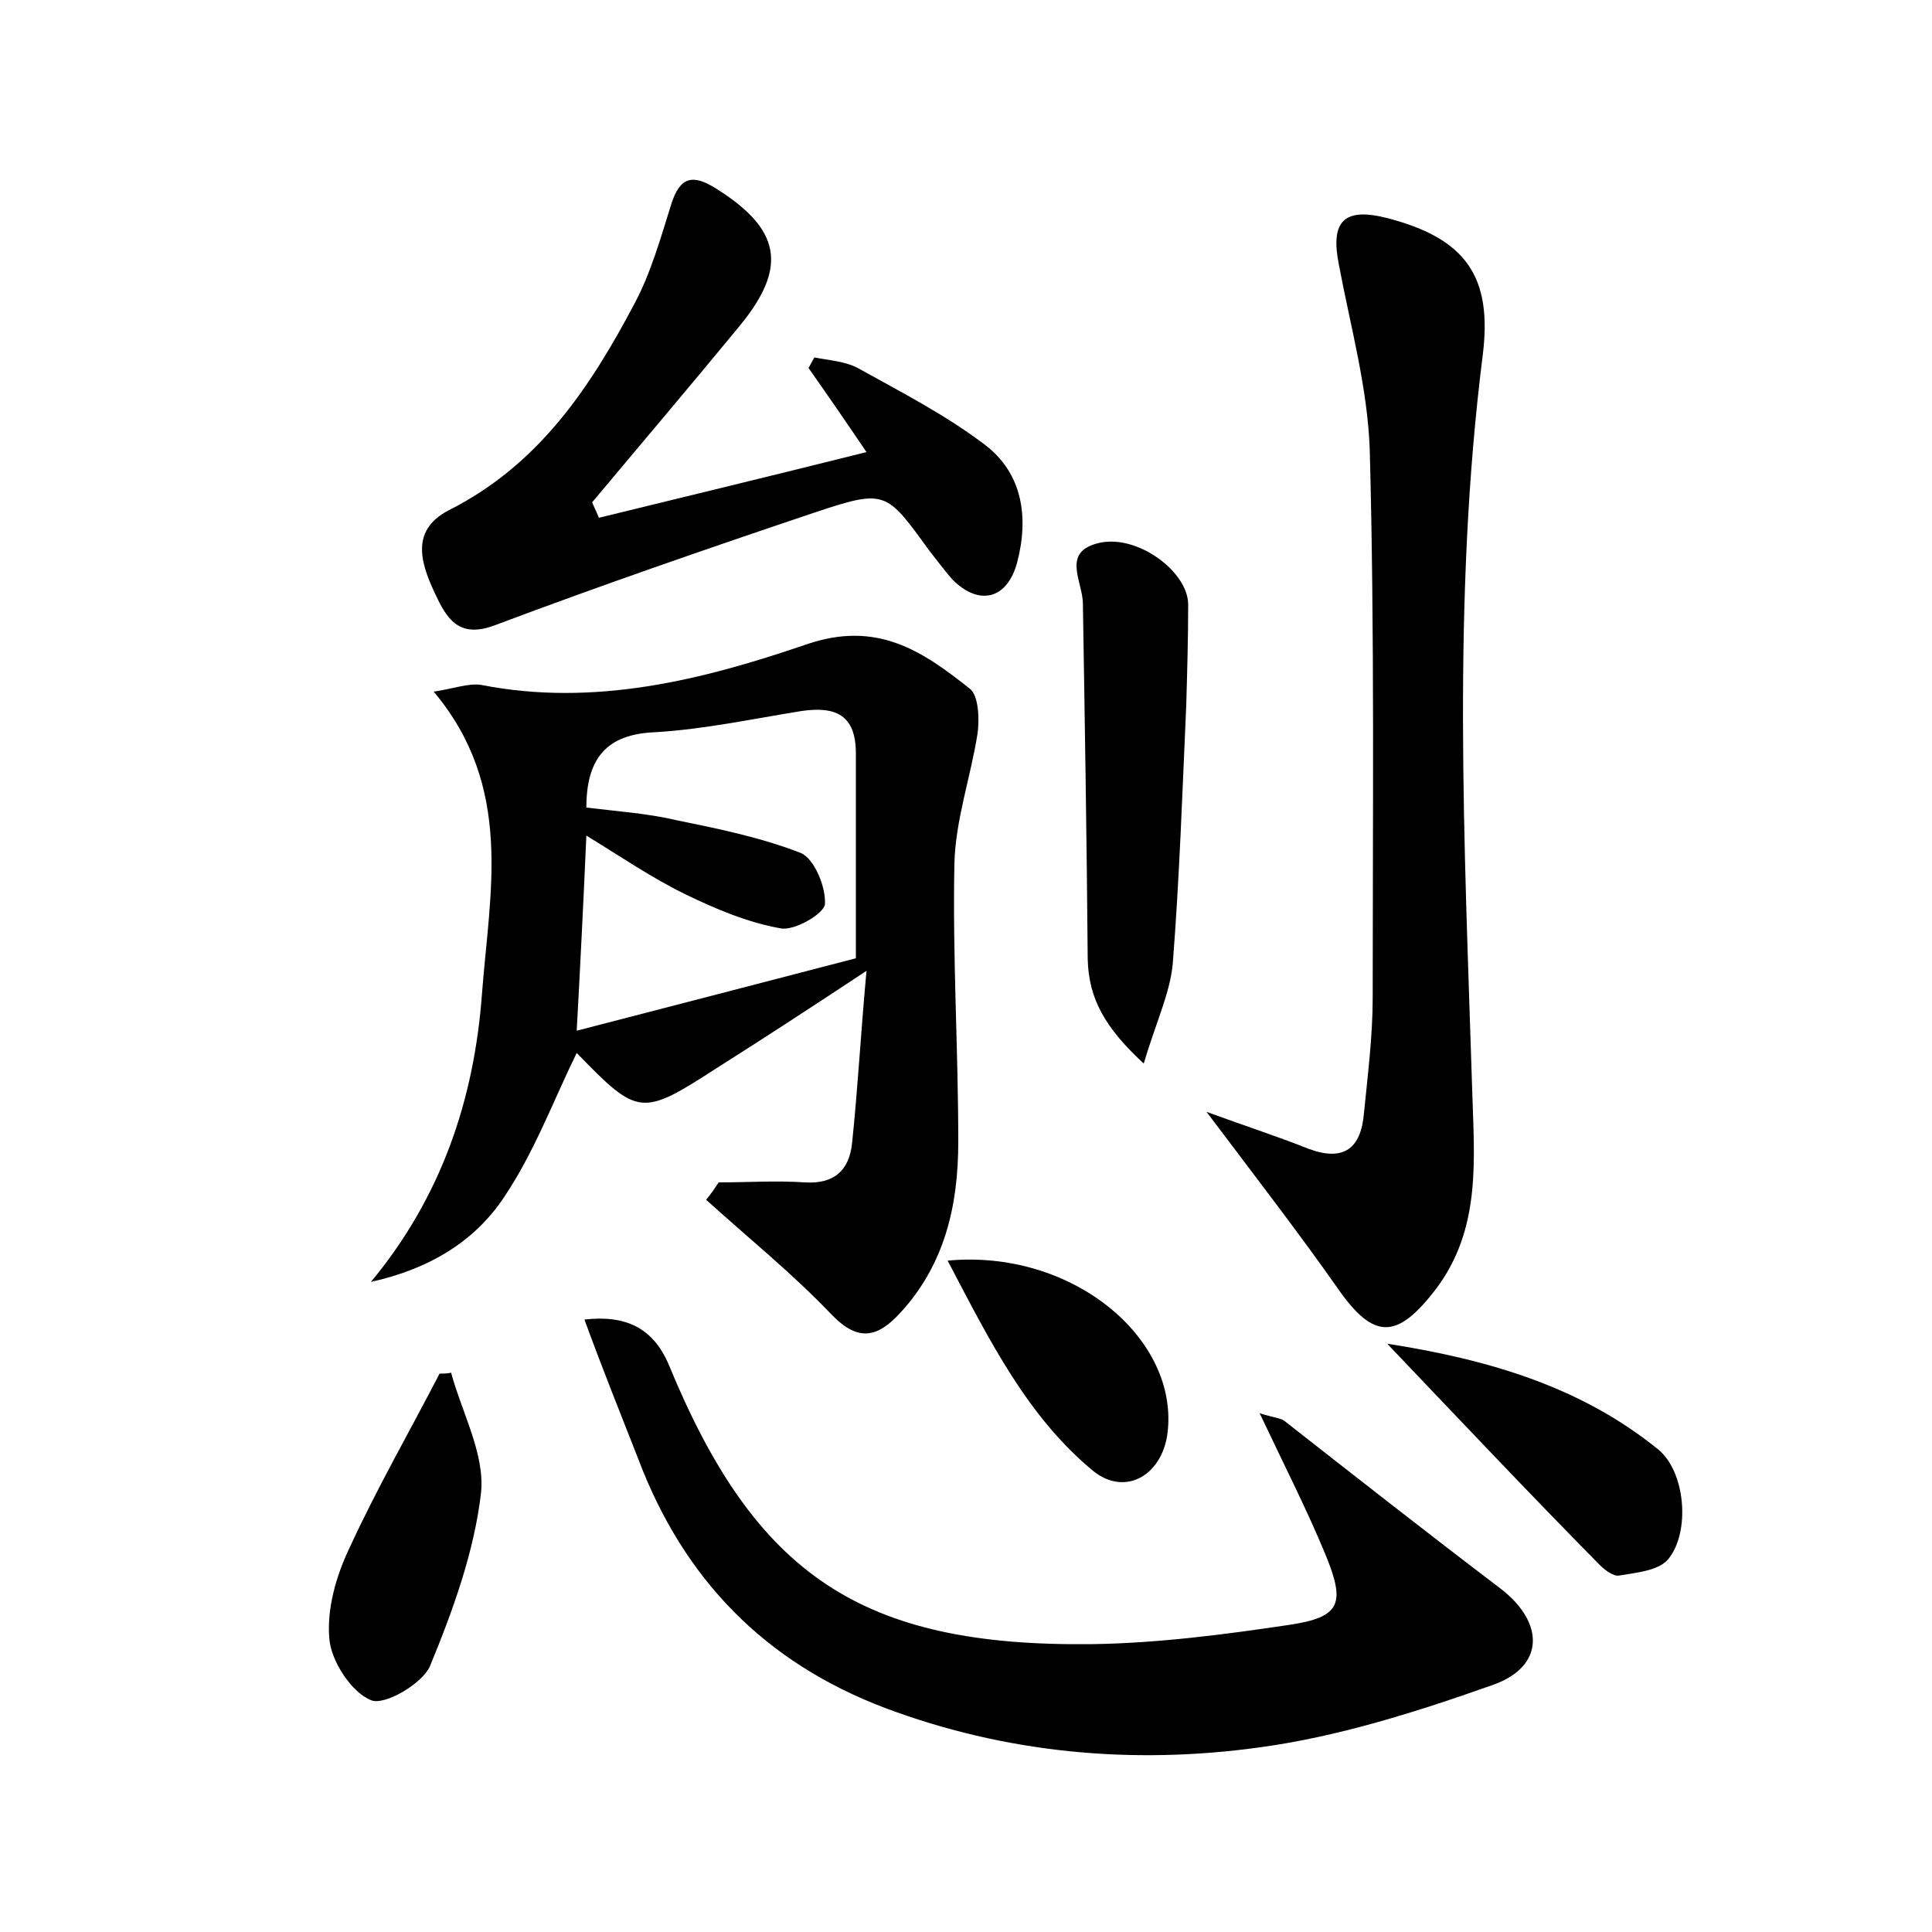 <?xml version="1.0" encoding="utf-8"?>
<!-- Generator: Adobe Illustrator 22.0.0, SVG Export Plug-In . SVG Version: 6.00 Build 0)  -->
<svg version="1.1" id="图层_1" xmlns="http://www.w3.org/2000/svg" xmlns:xlink="http://www.w3.org/1999/xlink" x="0px" y="0px"
	 viewBox="0 0 200 200" style="enable-background:new 0 0 200 200;" xml:space="preserve">
<style type="text/css">
	.st0{fill:#FFFFFF;}
</style>
<g>
	
	<path d="M74.4,122.4c3,0,6-0.2,8.9,0c3.1,0.2,4.6-1.3,4.9-4c0.6-5.7,0.9-11.4,1.5-17.9c-5.6,3.7-10.5,6.9-15.4,10
		c-7.9,5.1-8.2,5.1-14.6-1.5c-2.4,4.9-4.4,10.3-7.5,14.9c-3.1,4.7-7.9,7.5-13.8,8.8c7.3-8.8,10.7-18.9,11.5-29.9
		c0.8-10.5,3.3-21.3-5-31.2c2-0.3,3.6-0.9,4.9-0.7c11.7,2.3,22.9-0.5,33.7-4.2c7.3-2.5,12,0.7,16.9,4.6c0.9,0.7,1,3.1,0.8,4.6
		c-0.7,4.5-2.3,9-2.4,13.5c-0.2,9.6,0.4,19.2,0.4,28.8c0,6.6-1.4,12.7-6,17.7c-2.3,2.5-4.3,3.1-7.1,0.2c-4.1-4.3-8.7-8-13-11.9
		C73.6,123.6,74,123,74.4,122.4z M60.7,83.6c3.3,0.4,6.3,0.6,9.3,1.3c4.4,0.9,8.8,1.8,12.9,3.4c1.4,0.6,2.6,3.5,2.5,5.3
		c-0.1,1-3.2,2.8-4.6,2.5c-3.4-0.6-6.7-2-9.8-3.5c-3.5-1.7-6.7-3.9-10.3-6.1c-0.3,6.8-0.6,12.9-1,20.2c10.4-2.7,20.1-5.2,28.9-7.5
		c0-7.8,0-14.5,0-21.2c0-4-2.1-4.9-5.6-4.4c-5,0.8-10.1,1.9-15.2,2.2C62.8,76,60.7,78.5,60.7,83.6z"/>
	<path d="M124.9,115.1c4.4,1.6,7.5,2.6,10.5,3.8c3.7,1.4,5.5,0,5.8-3.7c0.4-4,0.9-8,0.9-11.9c0-18.9,0.2-37.7-0.3-56.6
		c-0.2-6.5-2-12.9-3.2-19.3c-0.9-4.5,0.5-6,5.1-4.8c8,2.1,10.8,6,9.8,14.1c-3.2,25.3-1.9,50.7-1.1,76.1c0.2,7.1,1,14.4-3.8,20.7
		c-4,5.2-6.4,5.2-10.1-0.1C134.5,127.7,130.1,122,124.9,115.1z"/>
	<path d="M60.5,136.6c4.3-0.5,7.1,0.9,8.7,4.6c9,21.9,20,29.3,43.9,29c6.8-0.1,13.7-1,20.4-2c5.3-0.8,5.8-2.2,3.7-7.3
		c-1.9-4.6-4.2-9.1-6.8-14.6c1.6,0.5,2.3,0.5,2.7,0.9c7.4,5.8,14.8,11.6,22.3,17.3c4.5,3.5,4.5,8-0.8,9.9
		c-7.9,2.8-16.1,5.4-24.3,6.5c-13.1,1.8-26.2,0.6-38.7-4.1c-12.4-4.7-20.8-13.3-25.5-25.7C64.3,146.5,62.4,141.8,60.5,136.6z"/>
	<path d="M62,53.6c9-2.2,18.1-4.4,27.7-6.8c-2.3-3.4-4.1-6-6-8.7c0.2-0.4,0.4-0.7,0.6-1.1c1.5,0.3,3.2,0.4,4.5,1.1
		c4.5,2.5,9,4.8,13.1,7.9c4,3,4.6,7.6,3.4,12.2c-1,3.8-3.9,4.6-6.7,1.8C97.8,59.1,97,58,96.2,57c-4.5-6.2-4.5-6.4-12-3.9
		c-11,3.7-22,7.5-32.9,11.6c-3.4,1.3-4.8-0.2-6-2.7c-1.6-3.3-3.1-7,1.2-9.2c9.3-4.7,14.6-12.7,19.2-21.4c1.7-3.2,2.7-6.8,3.8-10.3
		c0.9-2.8,2.2-3.1,4.6-1.6c6.7,4.2,7.5,8.1,2.5,14.2C71.5,39.9,66.4,45.9,61.3,52C61.5,52.5,61.8,53.1,62,53.6z"/>
	<path d="M118.4,110.1c-4-3.7-5.7-6.7-5.8-10.8c-0.1-12.3-0.3-24.5-0.5-36.8c0-2.3-2.3-5.4,1.7-6.3c3.9-0.9,9.1,2.9,9.2,6.3
		c0,3.5-0.1,7-0.2,10.5c-0.4,8.9-0.7,17.9-1.4,26.8C121.1,102.9,119.6,106,118.4,110.1z"/>
	<path d="M46.7,142.1c1.1,4.1,3.5,8.4,3.1,12.4c-0.7,6.1-2.9,12.2-5.3,18c-0.8,1.8-4.7,4.1-6.1,3.5c-2-0.8-4.1-4-4.3-6.3
		c-0.3-3.1,0.7-6.6,2.1-9.5c2.8-6.1,6.2-12,9.3-18C45.8,142.2,46.3,142.2,46.7,142.1z"/>
	<path d="M143.6,139.1c10.9,1.7,20.2,4.6,28,10.9c2.9,2.3,3.4,8.6,1.1,11.4c-1,1.2-3.3,1.4-5.1,1.7c-0.6,0.1-1.5-0.6-2-1.1
		C158.5,154.8,151.6,147.5,143.6,139.1z"/>
	<path d="M98.1,130.5c12.7-1.2,23.7,7.8,22.8,17.5c-0.4,4.6-4.3,7-7.7,4.3C106.4,146.7,102.5,138.9,98.1,130.5z"/>
	
</g>
</svg>
